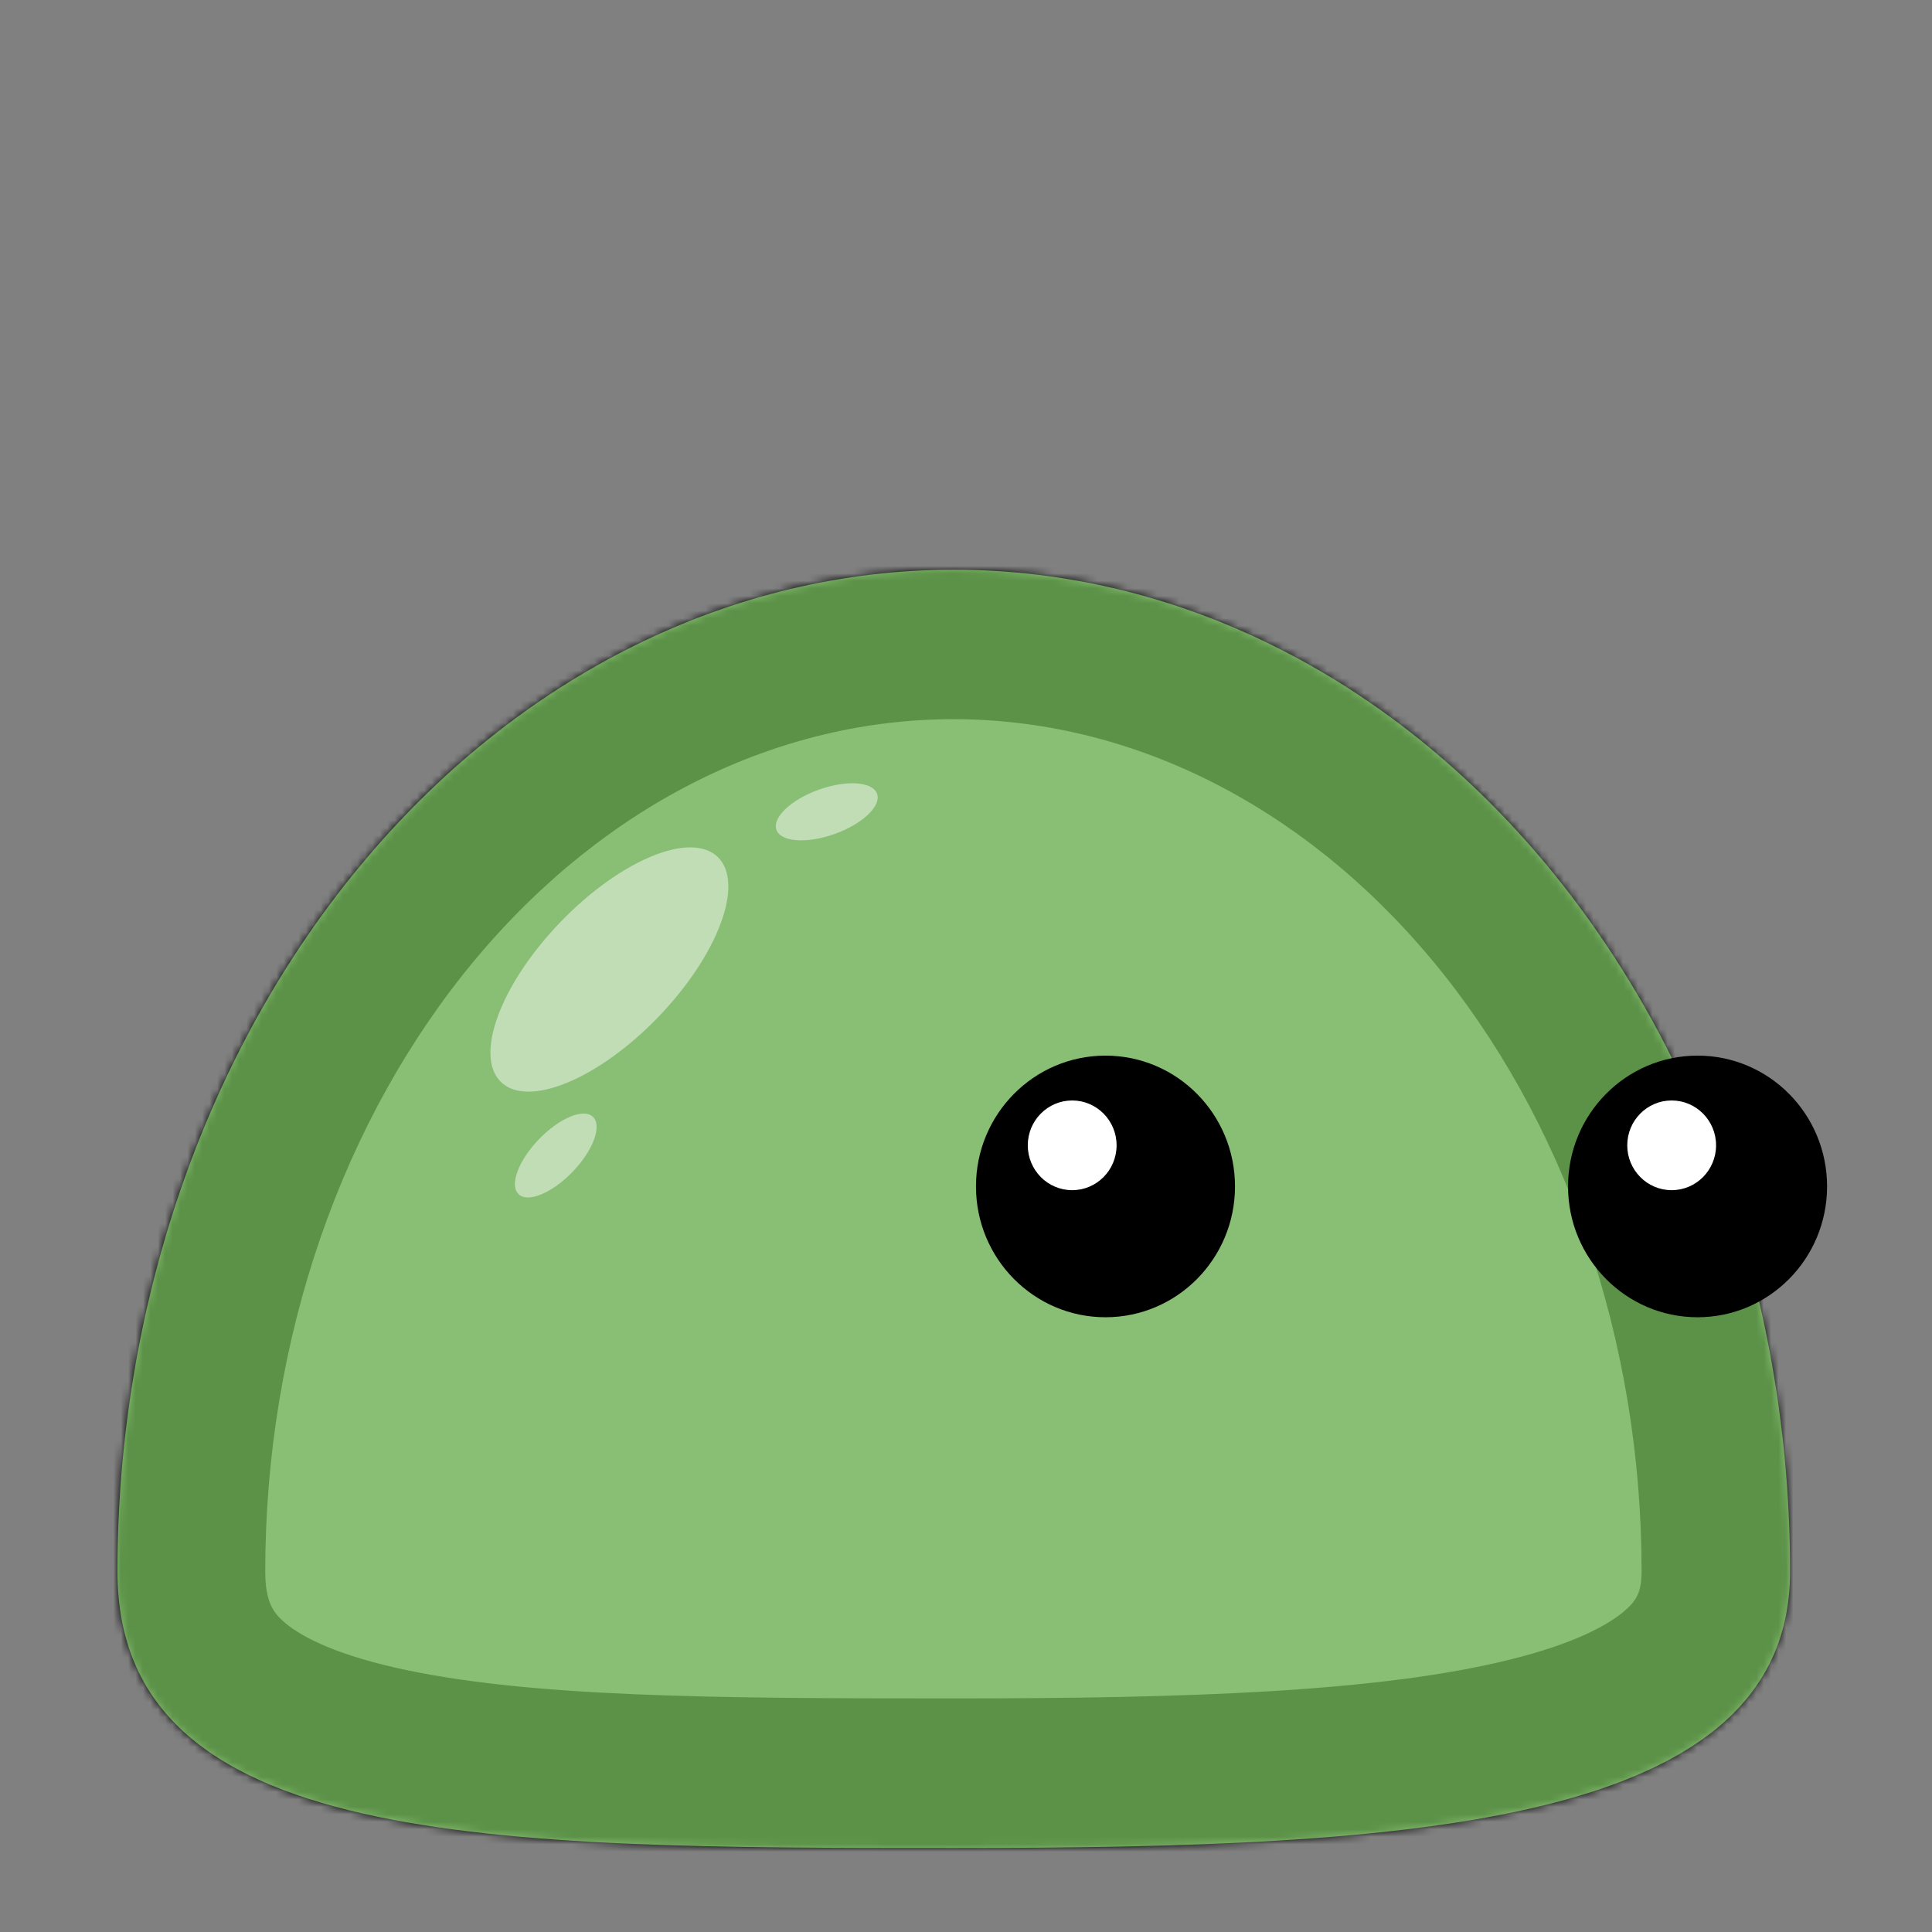 <?xml version="1.0" encoding="UTF-8" standalone="no"?>
<svg
   xmlns:dc="http://purl.org/dc/elements/1.1/"
   xmlns:cc="http://creativecommons.org/ns#"
   xmlns:rdf="http://www.w3.org/1999/02/22-rdf-syntax-ns#"
   xmlns:svg="http://www.w3.org/2000/svg"
   xmlns="http://www.w3.org/2000/svg"
   xmlns:sodipodi="http://sodipodi.sourceforge.net/DTD/sodipodi-0.dtd"
   xmlns:inkscape="http://www.inkscape.org/namespaces/inkscape"
   width="512"
   height="512"
   viewBox="0 0 512 512"
   version="1.1"
   id="svg23"
   sodipodi:docname="Icon.svg"
   style="fill:none"
   inkscape:version="0.92.3 (2405546, 2018-03-11)">
  <rect x="0" y="0" width="512" height="512" fill="#808080" stroke="none"/>
  <defs
     id="defs27" />
  <sodipodi:namedview
     pagecolor="#ffffff"
     bordercolor="#666666"
     borderopacity="1"
     objecttolerance="10"
     gridtolerance="10"
     guidetolerance="10"
     inkscape:pageopacity="0"
     inkscape:pageshadow="2"
     inkscape:window-width="1199"
     inkscape:window-height="802"
     id="namedview25"
     showgrid="false"
     inkscape:zoom="0.22453656"
     inkscape:cx="614.10695"
     inkscape:cy="-252.29487"
     inkscape:window-x="541"
     inkscape:window-y="132"
     inkscape:window-maximized="0"
     inkscape:current-layer="svg23" />
  <mask
     id="path-1-inside-1_4_1286"
     fill="white">
    <path
       d="m 401.398,416.72 c 5.679,16.258 8.602,33.683 8.602,51.28 0,34 -50.592,37 -113,37 -62.408,0 -113,0 -113,-37 0,-17.597 2.923,-35.022 8.602,-51.28 5.678,-16.257 14.002,-31.029 24.495,-43.472 10.493,-12.443 22.95,-22.314 36.66,-29.048 13.71,-6.734 28.404,-10.2 43.243,-10.2 14.839,0 29.533,3.466 43.243,10.2 13.71,6.734 26.167,16.605 36.66,29.048 10.493,12.443 18.817,27.215 24.495,43.472 z"
       id="path2"
       inkscape:connector-curvature="0"
       style="clip-rule:evenodd;fill-rule:evenodd" />
  </mask>
  <path
     d="m 410,468 h 20 v 0 z m -8.602,-51.28 18.882,-6.595 v 0 z m -208.796,0 -18.882,-6.595 z m 24.495,-43.472 -15.289,-12.894 v 0 z m 36.66,-29.048 8.817,17.951 z m 86.486,0 -8.817,17.951 z m 36.66,29.048 -15.289,12.893 v 0 z M 430,468 c 0,-19.793 -3.285,-39.451 -9.72,-57.875 l -37.763,13.191 C 387.439,437.407 390,452.599 390,468 Z m -40,0 c 0,2.75 -0.69,3.868 -2.138,5.15 -2.238,1.983 -6.922,4.524 -15.709,6.672 C 354.432,484.155 328.61,485 297,485 v 40 c 30.798,0 61.476,-0.655 84.653,-6.322 11.663,-2.852 23.527,-7.436 32.725,-15.578 C 424.366,494.257 430,482.25 430,468 Z m -93,17 c -32.119,0 -57.731,-0.116 -75.491,-4.132 -8.708,-1.97 -13.121,-4.406 -15.169,-6.27 C 205.091,473.461 204,472.042 204,468 h -40 c 0,14.458 5.233,26.914 15.42,36.183 9.388,8.543 21.524,13.044 33.265,15.699 C 235.823,525.116 266.711,525 297,525 Z M 173.72,410.125 C 167.285,428.549 164,448.207 164,468 h 40 c 0,-15.401 2.561,-30.593 7.483,-44.684 z m 28.088,-49.771 c -12.154,14.413 -21.652,31.348 -28.088,49.771 l 37.763,13.191 c 4.922,-14.092 12.071,-26.701 20.903,-37.175 z m 43.131,-34.105 c -16.354,8.033 -30.973,19.688 -43.131,34.105 l 30.578,25.787 c 8.828,-10.469 19.123,-18.554 30.188,-23.99 z M 297,314 c -17.988,0 -35.69,4.208 -52.061,12.249 l 17.635,35.902 C 273.623,356.724 285.309,354 297,354 Z m 52.061,12.249 C 332.69,318.208 314.988,314 297,314 v 40 c 11.691,0 23.377,2.724 34.426,8.151 z m 43.131,34.105 c -12.158,-14.417 -26.777,-26.072 -43.131,-34.105 l -17.635,35.902 c 11.065,5.436 21.36,13.521 30.188,23.99 z m 28.088,49.771 c -6.436,-18.423 -15.934,-35.358 -28.088,-49.771 l -30.578,25.787 c 8.832,10.474 15.981,23.083 20.903,37.175 z"
     mask="url(#path-1-inside-1_4_1286)"
     id="path5"
     inkscape:connector-curvature="0"
     transform="matrix(1.961,0,0,1.981,-329.752,-510.685)"
     style="fill:#000000" />
  <path
     d="m 457.516,314.854 c 11.138,32.208 16.871,66.727 16.871,101.588 0,67.355 -99.227,73.298 -221.629,73.298 -122.402,0 -221.629,0 -221.629,-73.298 0,-34.86 5.733,-69.38 16.871,-101.588 11.136,-32.206 27.462,-61.47 48.042,-86.12 20.58,-24.65 45.012,-44.205 71.902,-57.545 26.89,-13.341 55.709,-20.207 84.813,-20.207 29.104,0 57.924,6.866 84.813,20.207 26.89,13.34 51.322,32.895 71.902,57.545 20.58,24.65 36.906,53.914 48.042,86.12 z"
     id="path7"
     inkscape:connector-curvature="0"
     style="clip-rule:evenodd;fill:#8de16f;fill-opacity:0.65;fill-rule:evenodd;stroke-width:1.971" />
  <ellipse
     cx="449.871"
     cy="314.418"
     id="circle9"
     rx="34.323"
     ry="34.668"
     style="fill:#000000;stroke-width:1.971" />
  <ellipse
     cx="292.966"
     cy="314.418"
     id="circle11"
     rx="34.323"
     ry="34.668"
     style="fill:#000000;stroke-width:1.971" />
  <ellipse
     cx="284.14"
     cy="303.522"
     id="circle13"
     rx="11.768"
     ry="11.886"
     style="fill:#ffffff;stroke-width:1.971" />
  <ellipse
     cx="443.007"
     cy="303.522"
     id="circle15"
     rx="11.768"
     ry="11.886"
     style="fill:#ffffff;stroke-width:1.971" />
  <ellipse
     cx="294.734"
     cy="69.581"
     rx="18.068"
     ry="41.4"
     transform="matrix(0.712,0.702,-0.695,0.719,0,0)"
     id="ellipse17"
     style="fill:#ffffff;fill-opacity:0.47;stroke-width:1.971" />
  <ellipse
     cx="318.782"
     cy="114.658"
     rx="6.205"
     ry="14.217"
     transform="matrix(0.712,0.702,-0.695,0.719,0,0)"
     id="ellipse19"
     style="fill:#ffffff;fill-opacity:0.47;stroke-width:1.971" />
  <ellipse
     cx="-276.242"
     cy="135.818"
     rx="6.23"
     ry="14.16"
     transform="matrix(-0.33,-0.944,0.942,-0.336,0,0)"
     id="ellipse21"
     style="fill:#ffffff;fill-opacity:0.47;stroke-width:1.971" />
</svg>
